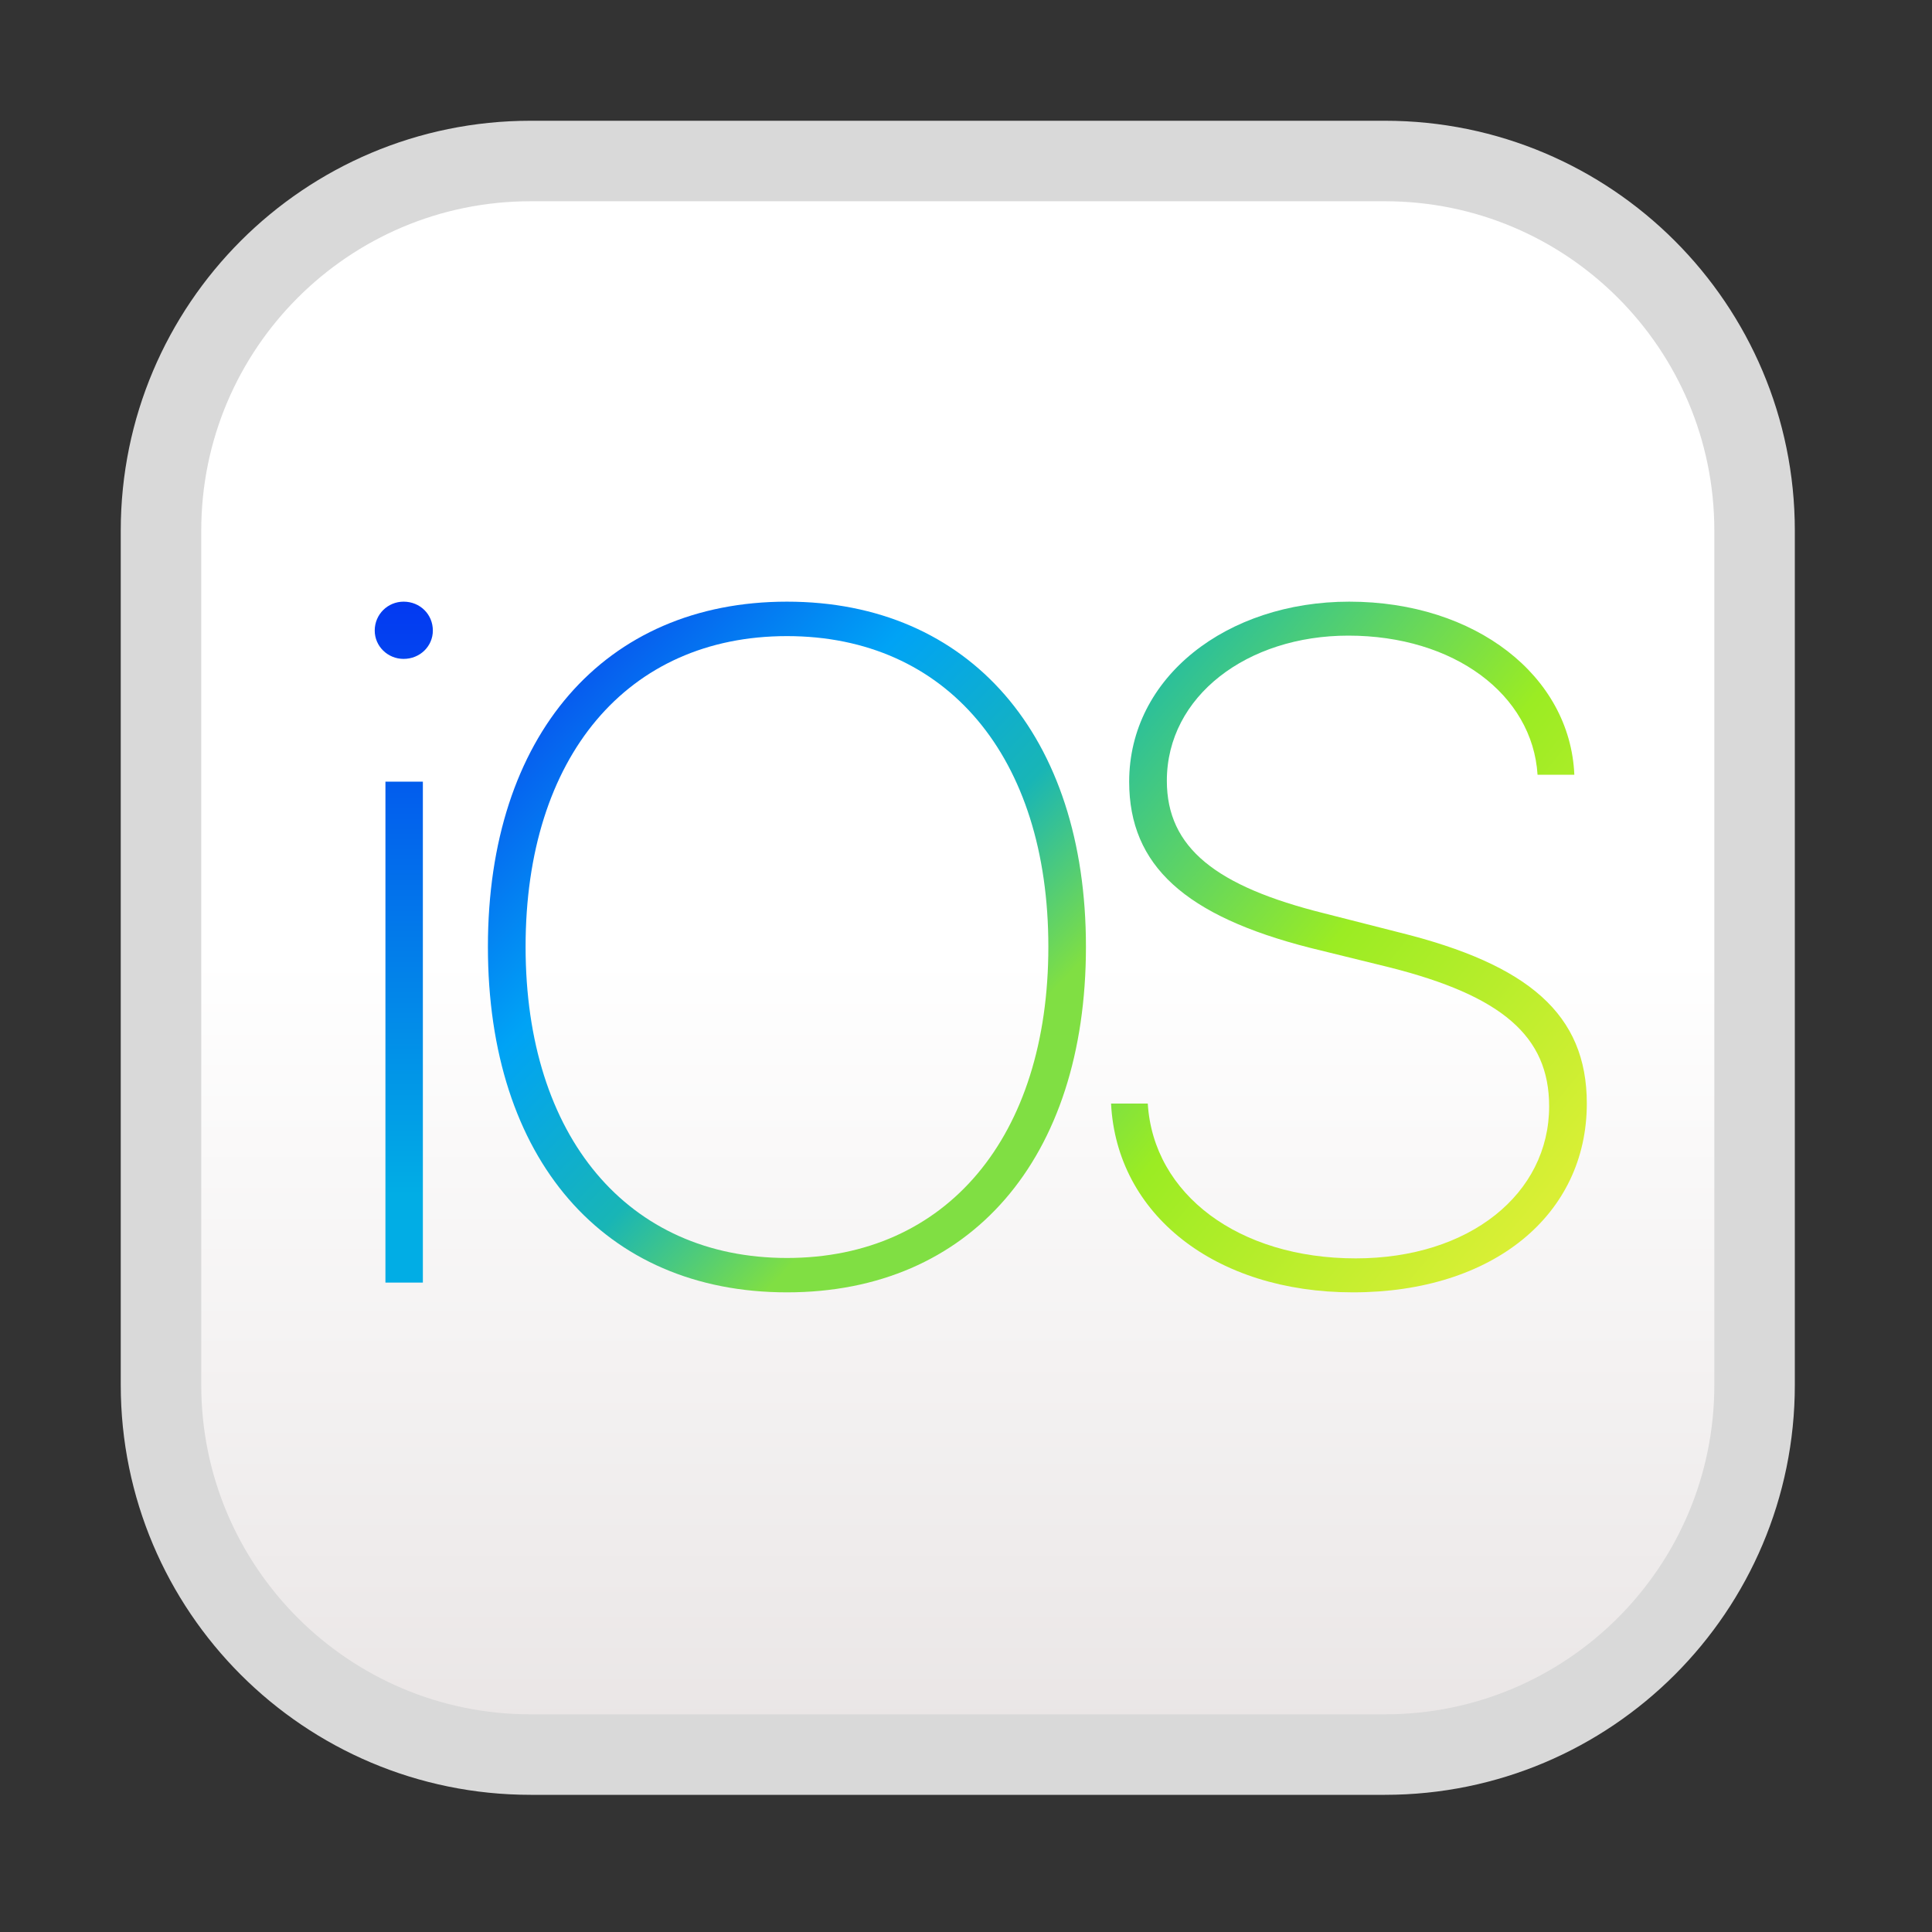 <svg style="margin:0 5px" width="24" height="24" viewBox="0 0 24 24" fill="none" xmlns="http://www.w3.org/2000/svg">
<rect x="0" y="0" width="24" height="24" fill="#333333" stroke="none"/>
<path d="M17.204 2H6.592C4.056 2 2 4.056 2 6.592V17.204C2 19.74 4.056 21.796 6.592 21.796H17.204C19.74 21.796 21.796 19.74 21.796 17.204V6.592C21.796 4.056 19.74 2 17.204 2Z" fill="url(#paint0_linear_37148_74788)" stroke="#D9D9D9"/>
<path fill-rule="evenodd" clip-rule="evenodd" d="M5.253 15.933H4.788V9.71H5.253V15.933ZM5.014 8.185C4.817 8.185 4.655 8.029 4.655 7.833C4.655 7.631 4.817 7.474 5.014 7.474C5.216 7.474 5.377 7.63 5.377 7.833C5.377 8.029 5.216 8.185 5.014 8.185Z" fill="url(#paint1_linear_37148_74788)"/>
<path fill-rule="evenodd" clip-rule="evenodd" d="M9.776 16.054C7.499 16.054 6.061 14.396 6.061 11.761C6.061 9.138 7.506 7.474 9.776 7.474C12.046 7.474 13.49 9.138 13.49 11.761C13.49 14.396 12.052 16.054 9.776 16.054ZM9.776 7.902C7.794 7.902 6.529 9.398 6.529 11.761C6.529 14.124 7.8 15.627 9.776 15.627C11.758 15.627 13.023 14.124 13.023 11.761C13.023 9.398 11.758 7.902 9.776 7.902Z" fill="url(#paint2_linear_37148_74788)"/>
<path fill-rule="evenodd" clip-rule="evenodd" d="M16.806 16.054C15.097 16.054 13.871 15.089 13.802 13.709H14.258C14.328 14.84 15.391 15.632 16.841 15.632C18.256 15.632 19.244 14.829 19.244 13.743C19.244 12.87 18.654 12.368 17.257 12.016L16.269 11.773C14.727 11.379 14.027 10.755 14.027 9.711C14.027 8.411 15.241 7.474 16.761 7.474C18.331 7.474 19.505 8.399 19.557 9.624H19.1C19.037 8.625 18.061 7.896 16.749 7.896C15.494 7.896 14.495 8.648 14.495 9.699C14.495 10.532 15.107 11.011 16.447 11.345L17.378 11.582C18.989 11.981 19.712 12.6 19.712 13.708C19.712 15.089 18.551 16.054 16.806 16.054L16.806 16.054Z" fill="url(#paint3_linear_37148_74788)"/>
<defs>
<linearGradient id="paint0_linear_37148_74788" x1="11.898" y1="11.898" x2="11.898" y2="21.796" gradientUnits="userSpaceOnUse">
<stop stop-color="white"/>
<stop offset="1" stop-color="#E9E5E5"/>
</linearGradient>
<linearGradient id="paint1_linear_37148_74788" x1="5.016" y1="7.474" x2="5.016" y2="14.837" gradientUnits="userSpaceOnUse">
<stop stop-color="#0339F1"/>
<stop offset="1" stop-color="#01ADE5"/>
</linearGradient>
<linearGradient id="paint2_linear_37148_74788" x1="7.102" y1="8.292" x2="12.235" y2="13.2" gradientUnits="userSpaceOnUse">
<stop stop-color="#0756EE"/>
<stop offset="0.374" stop-color="#00A3F5"/>
<stop offset="0.717" stop-color="#18B5B6"/>
<stop offset="1" stop-color="#80DF43"/>
</linearGradient>
<linearGradient id="paint3_linear_37148_74788" x1="14.571" y1="7.738" x2="20.862" y2="12.899" gradientUnits="userSpaceOnUse">
<stop stop-color="#20BBA6"/>
<stop offset="0.499" stop-color="#9BEC23"/>
<stop offset="1" stop-color="#D9EF35"/>
</linearGradient>
</defs>
</svg>
